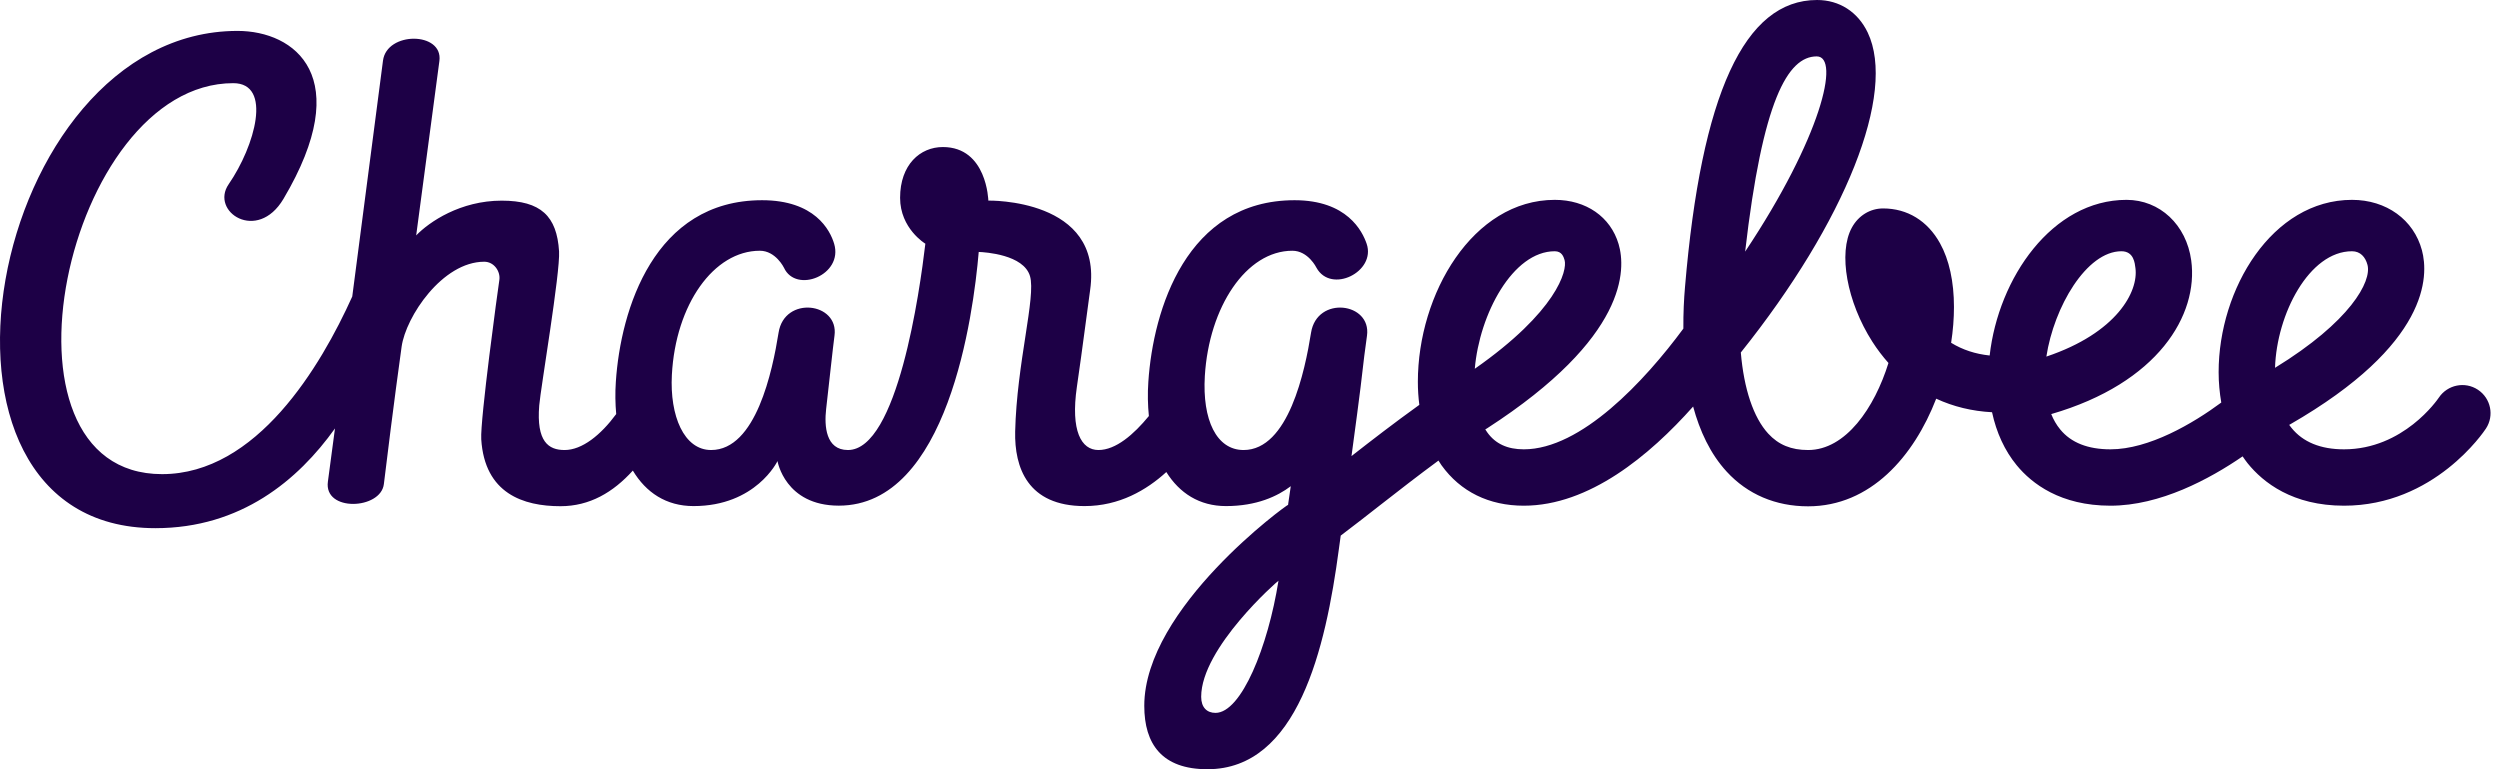 <svg width="104" height="32" viewBox="0 0 104 32" fill="none" xmlns="http://www.w3.org/2000/svg">
<path fill-rule="evenodd" clip-rule="evenodd" d="M97.844 10.452C98.191 10.452 98.401 10.693 98.487 11.017C98.671 11.704 97.775 13.378 94.641 15.301C94.71 13.072 96.059 10.452 97.844 10.452ZM88.252 10.452C88.775 10.452 88.809 10.967 88.834 11.151C88.966 12.123 88.068 13.846 85.129 14.834C85.443 12.774 86.797 10.452 88.252 10.452ZM75.576 2.346C76.569 2.346 75.755 5.729 72.598 10.467C73.321 4.188 74.366 2.346 75.576 2.346ZM64.679 10.452C64.974 10.452 65.047 10.686 65.086 10.818C65.213 11.251 64.757 12.957 61.351 15.341C61.545 13.066 62.931 10.452 64.679 10.452ZM50.564 29.656C50.21 29.656 49.969 29.431 49.969 28.988C49.969 26.951 53.151 24.167 53.185 24.158C52.751 26.897 51.641 29.656 50.564 29.656ZM103.081 16.213C102.544 15.857 101.819 16.003 101.458 16.538C101.399 16.626 99.981 18.692 97.51 18.692C96.539 18.692 95.803 18.392 95.325 17.799C95.293 17.76 95.262 17.717 95.23 17.675C95.243 17.67 95.251 17.664 95.262 17.658C101.071 14.316 101.037 11.478 100.753 10.413C100.412 9.138 99.271 8.314 97.844 8.314C94.525 8.314 92.295 12.02 92.295 15.481C92.295 15.921 92.336 16.343 92.405 16.746C91.229 17.616 89.4 18.692 87.795 18.692C86.859 18.692 86.156 18.416 85.706 17.866C85.545 17.671 85.422 17.452 85.331 17.226C89.779 15.936 91.464 13.097 91.155 10.834C90.954 9.35 89.847 8.314 88.465 8.314C85.37 8.314 83.133 11.564 82.77 14.789C82.179 14.727 81.642 14.553 81.167 14.26C81.246 13.748 81.285 13.246 81.285 12.768C81.285 11.717 81.085 10.802 80.704 10.119C80.187 9.186 79.346 8.671 78.337 8.671C77.796 8.671 77.31 8.969 77.037 9.469C76.462 10.52 76.83 12.559 77.889 14.214C78.094 14.534 78.319 14.829 78.56 15.1C77.981 16.965 76.783 18.721 75.216 18.721C74.512 18.721 73.985 18.503 73.557 18.037C72.941 17.366 72.546 16.173 72.418 14.664C76.781 9.211 78.901 3.878 77.696 1.352C77.285 0.493 76.517 0 75.589 0C72.571 8.92788e-06 70.775 3.906 70.096 11.94C70.053 12.431 70.023 13.024 70.028 13.67C68.416 15.852 65.775 18.692 63.39 18.692C62.709 18.692 62.211 18.462 61.872 17.989C61.842 17.95 61.815 17.907 61.788 17.864C61.815 17.848 61.843 17.832 61.87 17.814C67.725 14.029 67.641 11.197 67.334 10.154C66.998 9.019 65.981 8.314 64.679 8.314C61.272 8.314 58.983 12.227 58.983 15.882C58.983 16.212 59.004 16.533 59.044 16.842C57.969 17.615 57.078 18.305 56.222 18.973C56.351 17.973 56.54 16.71 56.753 14.814V14.813C56.803 14.431 56.846 14.117 56.867 13.963C57.058 12.578 54.787 12.291 54.54 13.837C54.287 15.428 53.601 18.721 51.733 18.721C50.605 18.721 50.012 17.466 50.121 15.641C50.294 12.771 51.842 10.431 53.762 10.431C54.421 10.431 54.764 11.136 54.764 11.136C55.369 12.238 57.251 11.307 56.853 10.142C56.676 9.622 56.042 8.329 53.855 8.329C49.36 8.329 47.971 12.879 47.771 15.882C47.737 16.375 47.748 16.853 47.793 17.307C47.166 18.071 46.42 18.721 45.695 18.721C44.982 18.721 44.532 17.928 44.798 16.096C45.052 14.35 45.23 12.906 45.35 12.061C45.895 8.24 41.115 8.345 41.115 8.345C41.115 8.345 41.063 6.117 39.222 6.117C38.279 6.117 37.444 6.849 37.444 8.23C37.444 9.507 38.49 10.135 38.49 10.135L38.495 10.136C38.263 12.113 37.335 18.721 35.274 18.721C34.349 18.721 34.287 17.721 34.367 17.019C34.479 16.043 34.656 14.39 34.715 13.963C34.906 12.578 32.633 12.291 32.389 13.837C32.135 15.428 31.449 18.721 29.582 18.721C28.453 18.721 27.858 17.301 27.95 15.593C28.105 12.666 29.691 10.431 31.61 10.431C32.269 10.431 32.612 11.136 32.612 11.136C33.112 12.227 35.088 11.442 34.701 10.142C34.531 9.568 33.89 8.329 31.703 8.329C27.207 8.329 25.818 12.879 25.619 15.882C25.587 16.346 25.596 16.795 25.634 17.225C24.991 18.098 24.216 18.721 23.486 18.721C22.82 18.721 22.309 18.378 22.432 16.867C22.489 16.161 23.311 11.336 23.257 10.456C23.166 8.992 22.502 8.347 20.87 8.347C19.154 8.347 17.858 9.229 17.313 9.793C17.313 9.793 18.125 3.704 18.279 2.535C18.441 1.31 16.086 1.298 15.932 2.525C15.866 3.057 15.237 7.881 14.654 12.335C13.342 15.243 10.681 19.724 6.742 19.724C-0.719 19.724 2.724 3.46 9.704 3.46C11.34 3.46 10.609 6.072 9.512 7.665C8.729 8.803 10.703 10.112 11.793 8.272C14.806 3.188 12.267 1.286 9.88 1.286C-0.493 1.286 -4.344 21.972 6.462 21.972C10.02 21.972 12.401 19.972 13.935 17.823C13.774 19.044 13.664 19.876 13.641 20.031C13.458 21.308 15.844 21.203 15.969 20.137C16.049 19.456 16.403 16.602 16.707 14.424C16.88 13.179 18.402 10.888 20.145 10.888C20.557 10.888 20.825 11.296 20.773 11.646C20.711 12.052 19.97 17.467 20.02 18.274C20.161 20.533 21.775 21.058 23.314 21.058C24.532 21.058 25.507 20.481 26.326 19.576C26.871 20.487 27.714 21.053 28.849 21.053C31.448 21.053 32.344 19.181 32.344 19.181C32.344 19.181 32.655 21.035 34.894 21.035C39.431 21.035 40.49 13.12 40.715 10.481C40.981 10.491 42.584 10.59 42.848 11.487C43.102 12.348 42.297 15.108 42.231 17.949C42.197 19.446 42.747 21.053 45.116 21.053C46.562 21.053 47.696 20.388 48.519 19.637C49.064 20.51 49.892 21.053 51.001 21.053C52.28 21.053 53.146 20.642 53.696 20.226C53.66 20.471 53.624 20.712 53.59 20.954C53.589 20.971 53.587 20.985 53.585 21.001C53.59 20.954 47.602 25.277 47.602 29.363C47.602 30.956 48.341 32 50.228 32C53.983 32 55.144 26.99 55.697 22.842C55.724 22.645 55.749 22.46 55.774 22.281C56.362 21.837 56.908 21.41 57.438 20.995C58.219 20.387 58.972 19.799 59.84 19.16C59.883 19.226 59.924 19.294 59.969 19.358C60.76 20.456 61.942 21.037 63.39 21.037C66.107 21.037 68.621 18.951 70.434 16.912C70.707 17.919 71.143 18.874 71.832 19.622C72.698 20.565 73.868 21.063 75.216 21.063C77.812 21.063 79.614 18.992 80.546 16.585C81.256 16.915 82.037 17.105 82.869 17.149C83.051 17.996 83.395 18.746 83.895 19.355C84.526 20.121 85.715 21.037 87.795 21.037C89.863 21.037 91.914 19.931 93.293 18.985C93.361 19.083 93.427 19.18 93.5 19.271C94.15 20.076 95.373 21.037 97.51 21.037C101.267 21.037 103.329 17.96 103.415 17.828C103.769 17.29 103.619 16.569 103.081 16.213" fill="#1D0046"/>
</svg>
